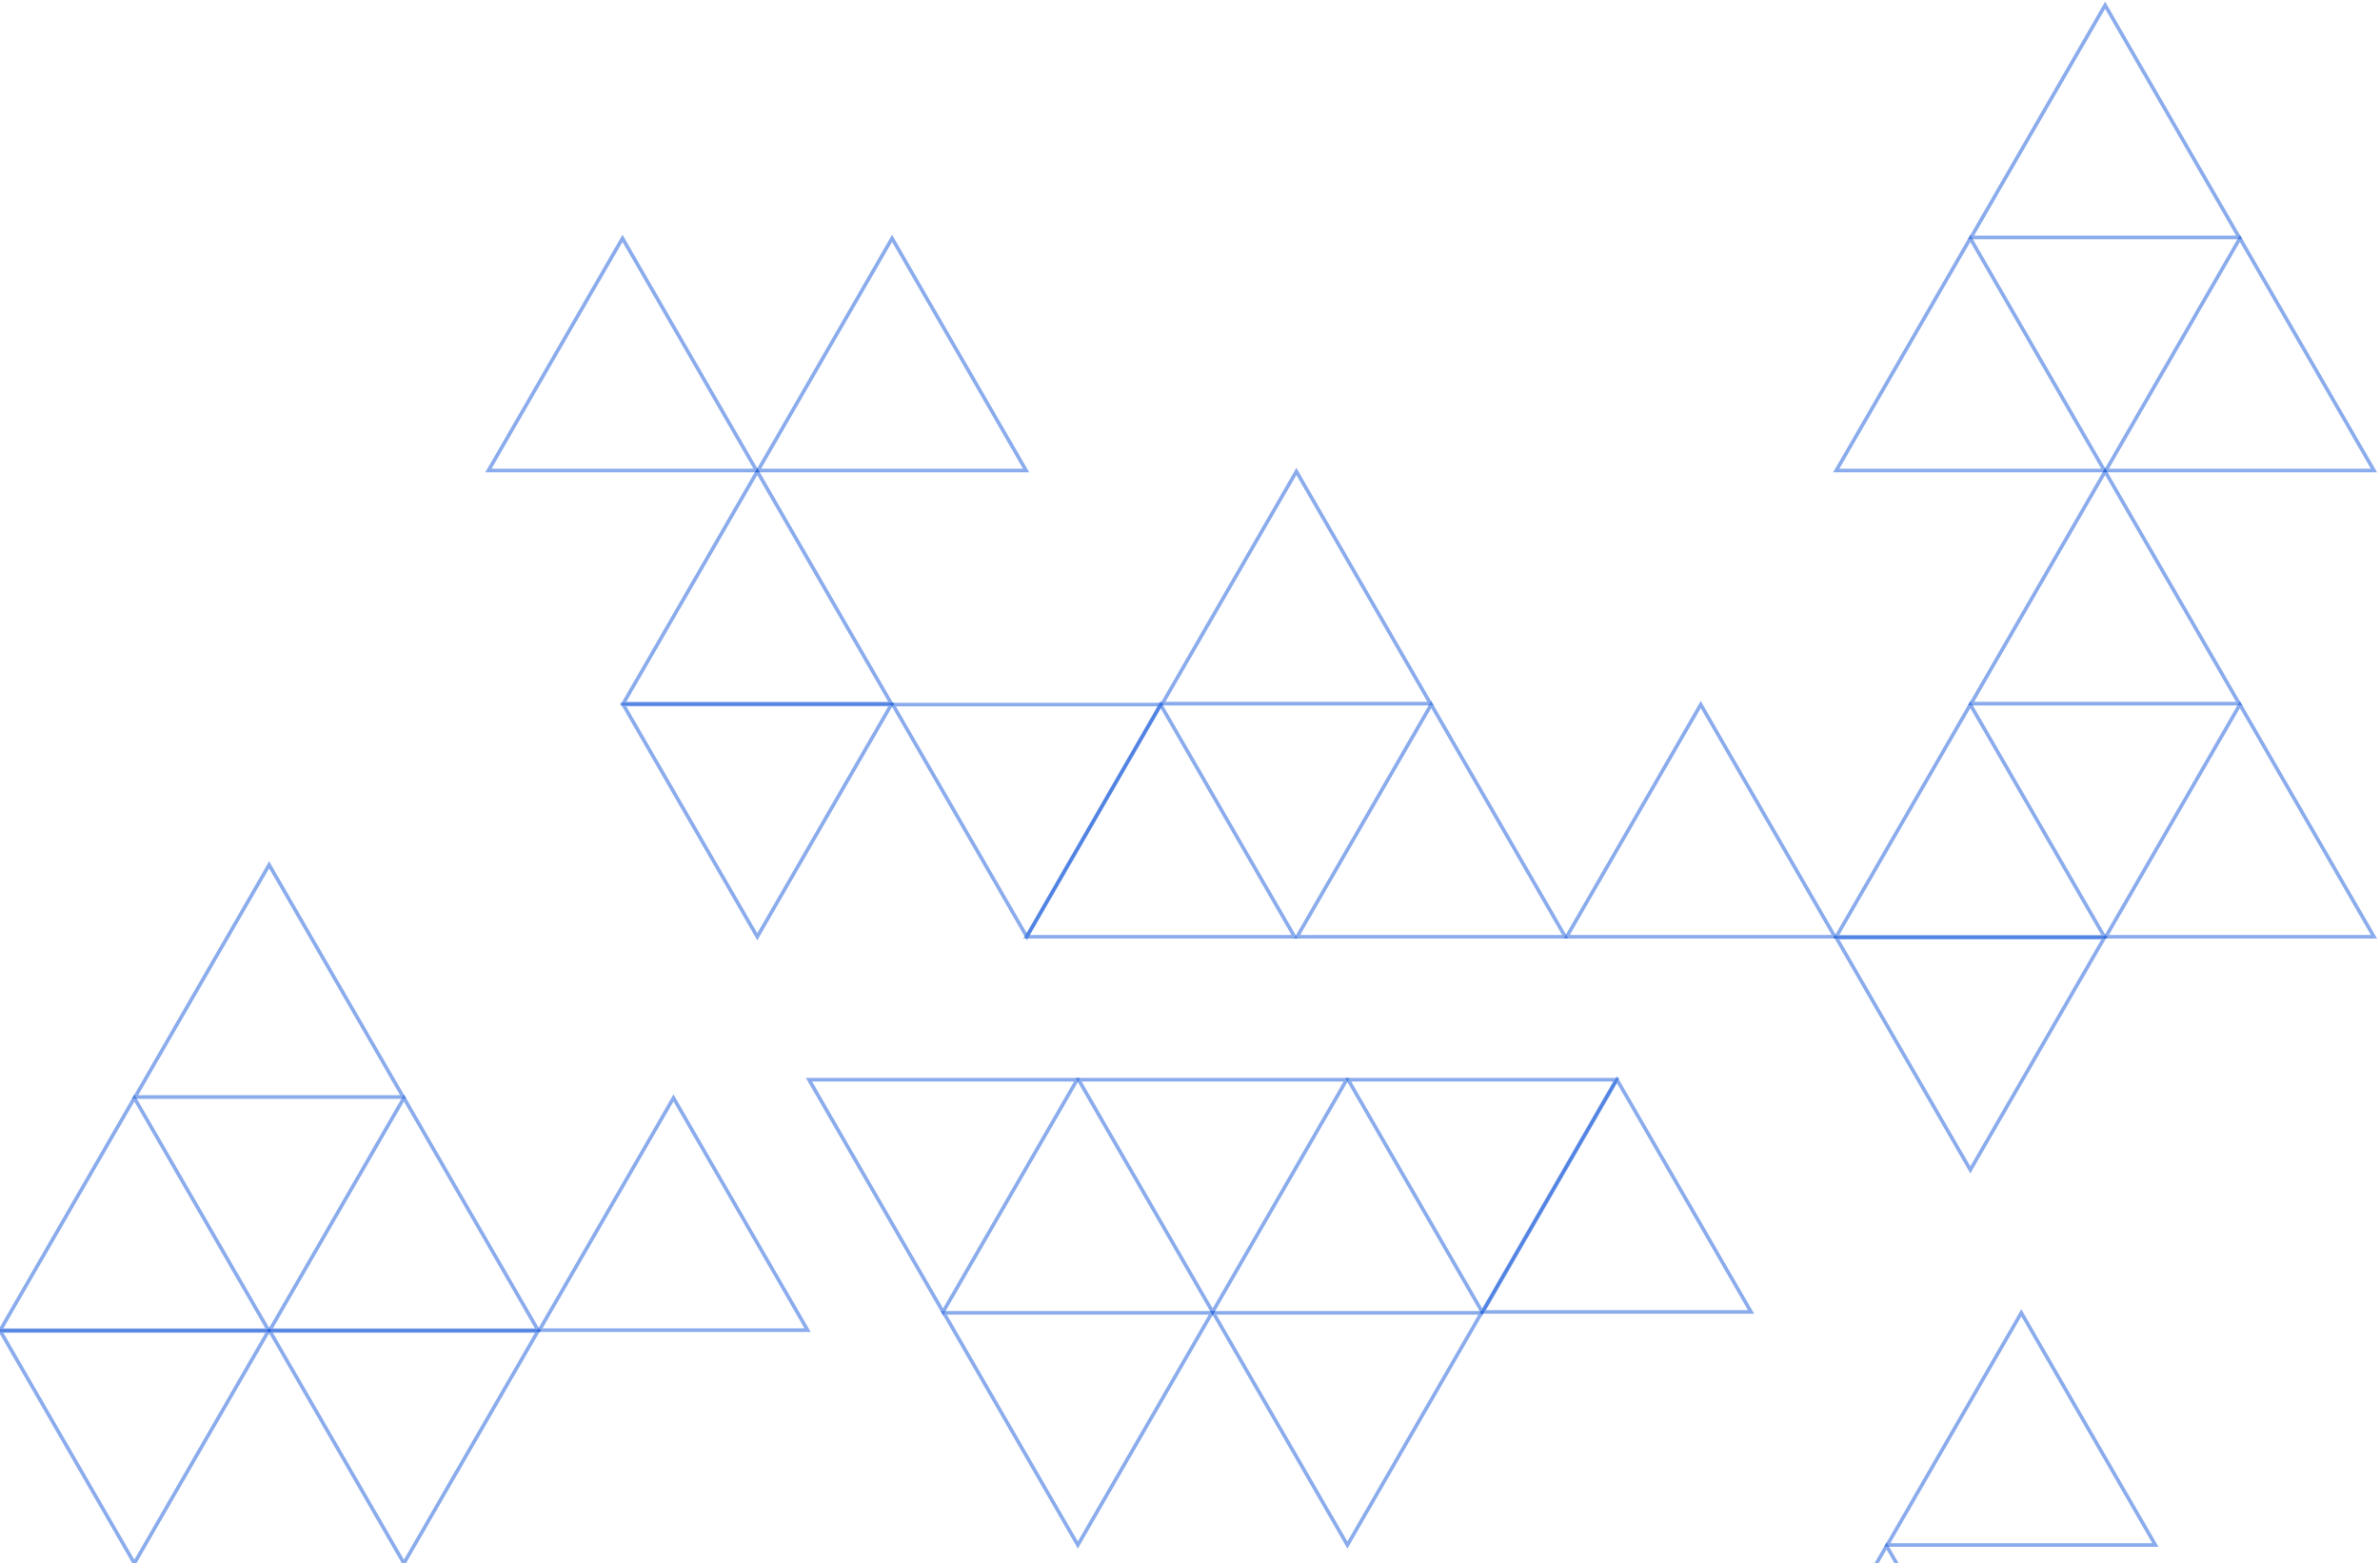 <svg width="548" height="360" viewBox="0 0 548 360" fill="none" xmlns="http://www.w3.org/2000/svg">
<path d="M267.211 162.243L298.083 215.714H236.34L267.211 162.243Z" stroke="#185ADB" stroke-opacity="0.5" stroke-width="0.839"/>
<path d="M341.279 302.107L310.407 248.636L372.15 248.636L341.279 302.107Z" stroke="#185ADB" stroke-opacity="0.5" stroke-width="0.839"/>
<path d="M279.21 302.107L248.339 248.636L310.082 248.636L279.21 302.107Z" stroke="#185ADB" stroke-opacity="0.5" stroke-width="0.839"/>
<path d="M248.175 355.787L217.304 302.316L279.047 302.316L248.175 355.787Z" stroke="#185ADB" stroke-opacity="0.5" stroke-width="0.839"/>
<path d="M310.244 355.787L279.372 302.316L341.115 302.316L310.244 355.787Z" stroke="#185ADB" stroke-opacity="0.5" stroke-width="0.839"/>
<path d="M93.005 359.981L62.134 306.51L123.877 306.51L93.005 359.981Z" stroke="#185ADB" stroke-opacity="0.5" stroke-width="0.839"/>
<path d="M30.936 252.829L61.808 306.3L0.064 306.3L30.936 252.829Z" stroke="#185ADB" stroke-opacity="0.5" stroke-width="0.839"/>
<path d="M155.073 252.829L185.944 306.3L124.201 306.3L155.073 252.829Z" stroke="#185ADB" stroke-opacity="0.5" stroke-width="0.839"/>
<path d="M93.004 252.829L123.876 306.3L62.133 306.3L93.004 252.829Z" stroke="#185ADB" stroke-opacity="0.5" stroke-width="0.839"/>
<path d="M61.971 199.149L92.843 252.62L31.1 252.62L61.971 199.149Z" stroke="#185ADB" stroke-opacity="0.5" stroke-width="0.839"/>
<path d="M30.935 359.981L0.063 306.51L61.807 306.51L30.935 359.981Z" stroke="#185ADB" stroke-opacity="0.5" stroke-width="0.839"/>
<path d="M217.142 302.107L186.271 248.636L248.014 248.636L217.142 302.107Z" stroke="#185ADB" stroke-opacity="0.5" stroke-width="0.839"/>
<path d="M372.313 248.635L403.185 302.107L341.441 302.107L372.313 248.635Z" stroke="#185ADB" stroke-opacity="0.5" stroke-width="0.839"/>
<path d="M465.415 302.316L496.286 355.787L434.543 355.787L465.415 302.316Z" stroke="#185ADB" stroke-opacity="0.5" stroke-width="0.839"/>
<path d="M329.536 162.243L360.407 215.714H298.664L329.536 162.243Z" stroke="#185ADB" stroke-opacity="0.5" stroke-width="0.839"/>
<path d="M205.399 54.881L236.27 108.352H174.527L205.399 54.881Z" stroke="#185ADB" stroke-opacity="0.5" stroke-width="0.839"/>
<path d="M143.331 54.881L174.202 108.352H112.459L143.331 54.881Z" stroke="#185ADB" stroke-opacity="0.5" stroke-width="0.839"/>
<path d="M391.604 162.243L422.476 215.714H360.732L391.604 162.243Z" stroke="#185ADB" stroke-opacity="0.5" stroke-width="0.839"/>
<path d="M453.672 54.881L484.544 108.352H422.801L453.672 54.881Z" stroke="#185ADB" stroke-opacity="0.5" stroke-width="0.839"/>
<path d="M484.708 1.2L515.579 54.672H453.836L484.708 1.2Z" stroke="#185ADB" stroke-opacity="0.5" stroke-width="0.839"/>
<path d="M515.741 54.881L546.612 108.352H484.869L515.741 54.881Z" stroke="#185ADB" stroke-opacity="0.5" stroke-width="0.839"/>
<path d="M453.672 162.243L484.544 215.714H422.801L453.672 162.243Z" stroke="#185ADB" stroke-opacity="0.5" stroke-width="0.839"/>
<path d="M515.741 162.243L546.612 215.714H484.869L515.741 162.243Z" stroke="#185ADB" stroke-opacity="0.5" stroke-width="0.839"/>
<path d="M453.673 269.395L422.802 215.924L484.545 215.924L453.673 269.395Z" stroke="#185ADB" stroke-opacity="0.5" stroke-width="0.839"/>
<path d="M298.5 108.562L329.372 162.033H267.629L298.5 108.562Z" stroke="#185ADB" stroke-opacity="0.5" stroke-width="0.839"/>
<path d="M484.708 108.562L515.579 162.033H453.836L484.708 108.562Z" stroke="#185ADB" stroke-opacity="0.5" stroke-width="0.839"/>
<path d="M434.381 355.997L465.253 409.468H403.51L434.381 355.997Z" stroke="#185ADB" stroke-opacity="0.5" stroke-width="0.839"/>
<path d="M174.364 108.562L205.235 162.033H143.492L174.364 108.562Z" stroke="#185ADB" stroke-opacity="0.5" stroke-width="0.839"/>
<path d="M236.433 215.714L205.562 162.243L267.305 162.243L236.433 215.714Z" stroke="#185ADB" stroke-opacity="0.5" stroke-width="0.839"/>
<path d="M174.365 215.714L143.493 162.243L205.236 162.243L174.365 215.714Z" stroke="#185ADB" stroke-opacity="0.5" stroke-width="0.839"/>
</svg>
